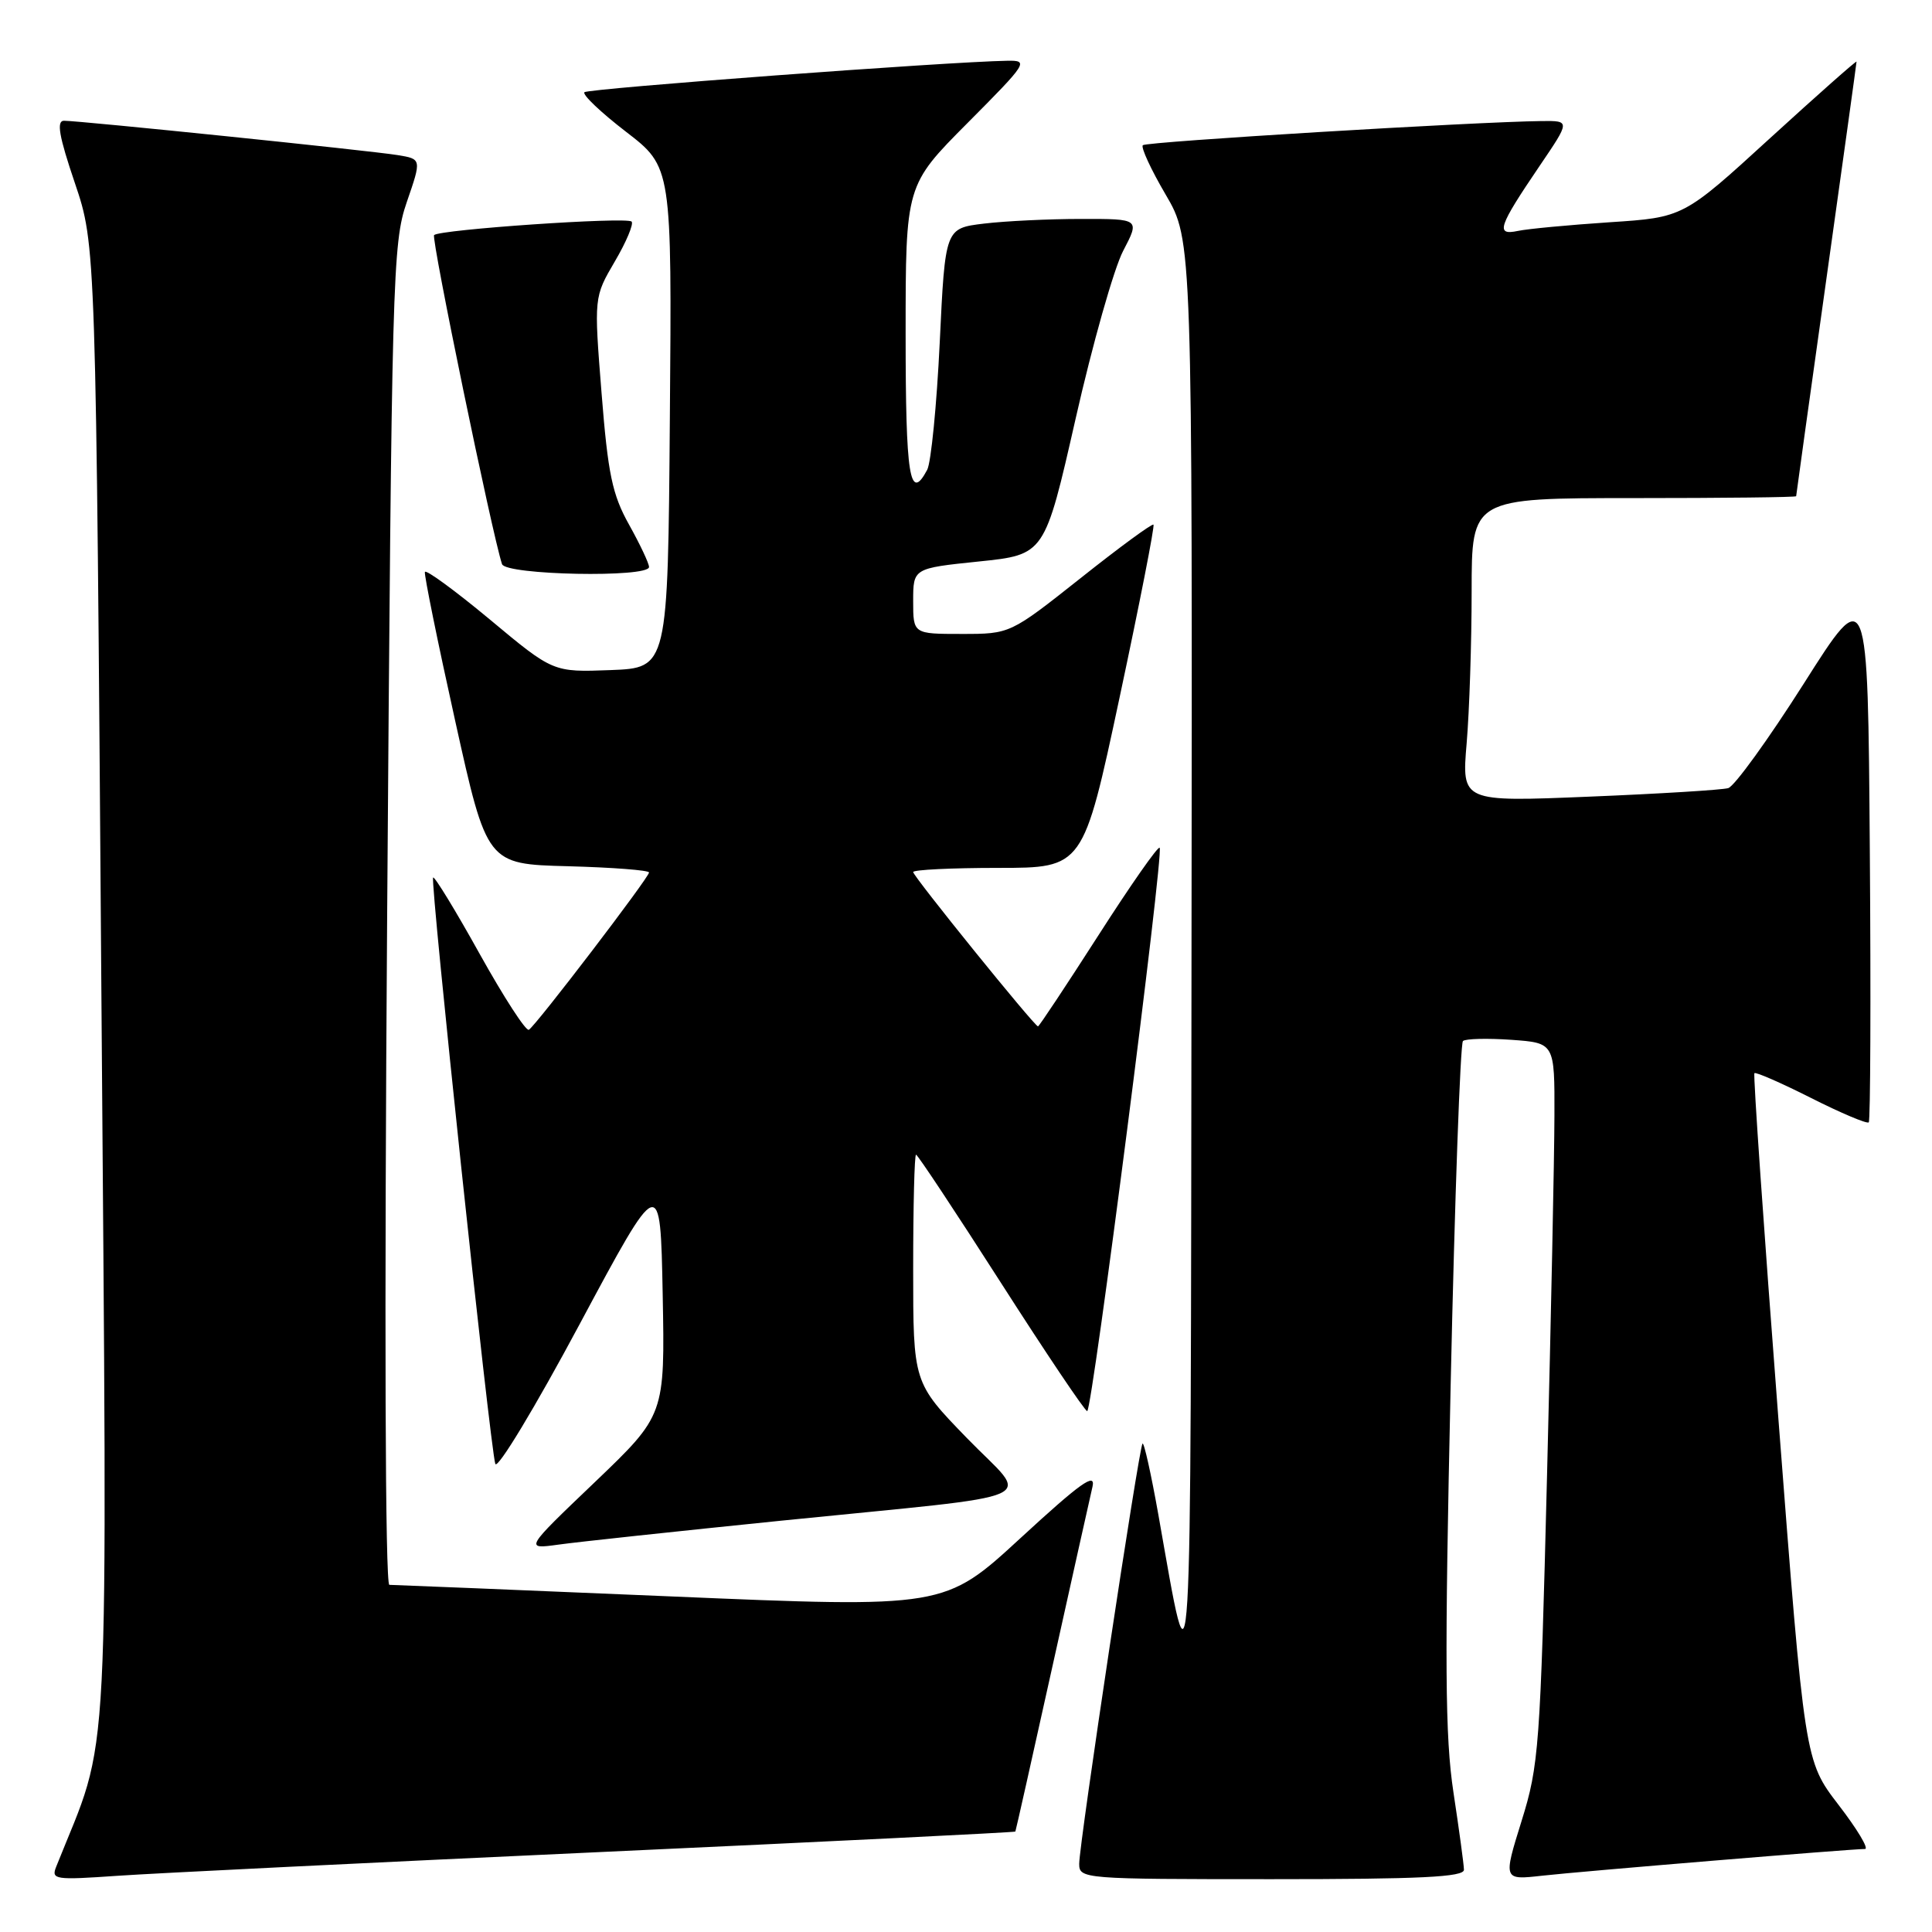 <?xml version="1.0" encoding="UTF-8" standalone="no"?>
<!DOCTYPE svg PUBLIC "-//W3C//DTD SVG 1.1//EN" "http://www.w3.org/Graphics/SVG/1.1/DTD/svg11.dtd" >
<svg xmlns="http://www.w3.org/2000/svg" xmlns:xlink="http://www.w3.org/1999/xlink" version="1.1" viewBox="0 0 256 256">
 <g >
 <path fill="currentColor"
d=" M 79.47 245.41 C 109.71 244.02 134.49 242.80 134.54 242.69 C 134.60 242.59 136.79 232.82 139.41 221.00 C 142.03 209.18 144.44 198.38 144.76 197.00 C 145.21 195.03 143.18 196.48 135.25 203.78 C 125.16 213.07 125.16 213.07 88.84 211.53 C 68.86 210.69 52.10 210.00 51.59 210.00 C 51.04 210.00 50.92 175.04 51.30 121.25 C 51.91 36.49 52.02 32.24 53.90 26.78 C 55.87 21.07 55.87 21.07 52.68 20.55 C 49.09 19.96 10.56 16.00 8.48 16.00 C 7.46 16.00 7.81 18.03 9.92 24.25 C 12.71 32.50 12.71 32.50 13.43 131.00 C 14.23 238.59 14.71 229.10 7.45 247.34 C 6.76 249.06 7.26 249.13 15.61 248.55 C 20.50 248.21 49.24 246.80 79.47 245.41 Z  M 193.98 247.75 C 193.97 247.06 193.34 242.45 192.59 237.50 C 191.47 230.13 191.41 220.33 192.22 183.50 C 192.76 158.75 193.50 138.25 193.85 137.94 C 194.21 137.63 197.09 137.56 200.25 137.78 C 206.00 138.19 206.00 138.19 205.97 147.84 C 205.96 153.15 205.52 174.60 204.99 195.50 C 204.09 231.51 203.92 233.91 201.61 241.31 C 199.18 249.12 199.18 249.12 204.34 248.54 C 209.52 247.96 245.25 245.00 247.12 245.00 C 247.67 245.00 246.09 242.37 243.62 239.16 C 239.13 233.31 239.13 233.31 235.64 187.92 C 233.72 162.95 232.29 142.37 232.47 142.20 C 232.65 142.02 236.04 143.50 240.00 145.50 C 243.96 147.50 247.39 148.94 247.62 148.72 C 247.84 148.49 247.91 132.31 247.76 112.75 C 247.50 77.19 247.50 77.19 239.00 90.60 C 234.32 97.97 229.82 104.19 229.00 104.43 C 228.18 104.67 219.89 105.18 210.59 105.56 C 193.68 106.26 193.68 106.26 194.34 98.48 C 194.70 94.20 195.00 85.14 195.00 78.35 C 195.00 66.00 195.00 66.00 216.50 66.00 C 228.32 66.00 238.00 65.89 238.00 65.75 C 238.00 65.61 239.80 52.68 242.00 37.00 C 244.20 21.32 246.00 8.35 246.00 8.17 C 246.00 7.99 240.84 12.56 234.53 18.32 C 223.06 28.81 223.06 28.81 213.28 29.45 C 207.90 29.81 202.43 30.32 201.12 30.60 C 198.13 31.23 198.52 30.07 204.01 21.98 C 208.07 16.00 208.07 16.00 204.29 16.04 C 195.48 16.14 151.89 18.77 151.43 19.24 C 151.15 19.52 152.51 22.47 154.46 25.79 C 158.00 31.84 158.00 31.84 157.88 127.67 C 157.76 230.00 157.99 226.12 153.49 200.71 C 152.53 195.32 151.59 191.08 151.39 191.28 C 150.92 191.75 143.00 244.30 143.00 246.96 C 143.00 248.96 143.49 249.00 168.50 249.00 C 188.24 249.00 194.00 248.72 193.98 247.75 Z  M 103.50 201.50 C 139.60 197.84 136.51 199.21 128.11 190.54 C 121.00 183.21 121.00 183.21 121.00 168.11 C 121.00 159.80 121.17 153.00 121.38 153.00 C 121.59 153.00 126.65 160.64 132.63 169.98 C 138.61 179.32 143.75 186.97 144.06 186.98 C 144.72 187.00 154.25 112.92 153.66 112.33 C 153.43 112.10 149.77 117.34 145.53 123.96 C 141.28 130.58 137.69 136.00 137.54 136.00 C 137.08 136.00 121.00 116.12 121.00 115.55 C 121.00 115.25 126.07 115.00 132.27 115.00 C 143.53 115.00 143.53 115.00 148.35 92.42 C 151.00 80.00 153.02 69.70 152.84 69.52 C 152.65 69.35 148.30 72.54 143.18 76.61 C 133.85 84.00 133.85 84.00 127.43 84.00 C 121.00 84.00 121.00 84.00 121.00 79.65 C 121.00 75.30 121.00 75.30 129.71 74.40 C 138.43 73.50 138.43 73.50 142.52 55.50 C 144.76 45.60 147.60 35.59 148.82 33.25 C 151.04 29.00 151.04 29.00 143.27 29.01 C 139.00 29.01 133.19 29.29 130.37 29.63 C 125.24 30.25 125.24 30.25 124.52 45.37 C 124.12 53.69 123.37 61.29 122.86 62.25 C 120.54 66.61 120.00 63.21 120.00 44.27 C 120.00 24.54 120.00 24.54 128.23 16.27 C 136.15 8.31 136.34 8.00 133.48 8.05 C 125.56 8.18 77.94 11.73 77.44 12.22 C 77.13 12.53 79.61 14.89 82.95 17.46 C 89.03 22.14 89.03 22.14 88.76 55.32 C 88.50 88.50 88.50 88.50 80.90 88.79 C 73.29 89.08 73.29 89.08 64.90 82.08 C 60.28 78.24 56.41 75.41 56.30 75.79 C 56.19 76.18 57.99 85.05 60.31 95.50 C 64.52 114.50 64.52 114.50 75.26 114.78 C 81.17 114.94 86.00 115.31 86.00 115.61 C 86.00 116.27 71.04 135.86 70.08 136.45 C 69.70 136.69 66.77 132.16 63.56 126.40 C 60.36 120.64 57.58 116.09 57.39 116.28 C 56.97 116.70 64.95 191.83 65.63 193.97 C 65.90 194.78 70.92 186.46 76.80 175.47 C 87.50 155.50 87.50 155.50 87.81 171.50 C 88.11 187.50 88.11 187.50 78.81 196.40 C 69.50 205.29 69.50 205.29 74.00 204.67 C 76.47 204.32 89.75 202.90 103.50 201.50 Z  M 86.00 75.13 C 86.00 74.65 84.81 72.13 83.36 69.53 C 81.13 65.54 80.56 62.83 79.71 52.09 C 78.70 39.37 78.70 39.37 81.47 34.64 C 83.00 32.04 83.99 29.66 83.69 29.36 C 83.04 28.71 58.26 30.41 57.52 31.15 C 57.11 31.56 65.21 70.79 66.52 74.75 C 67.01 76.21 86.00 76.58 86.00 75.13 Z "/>
</g>
</svg>